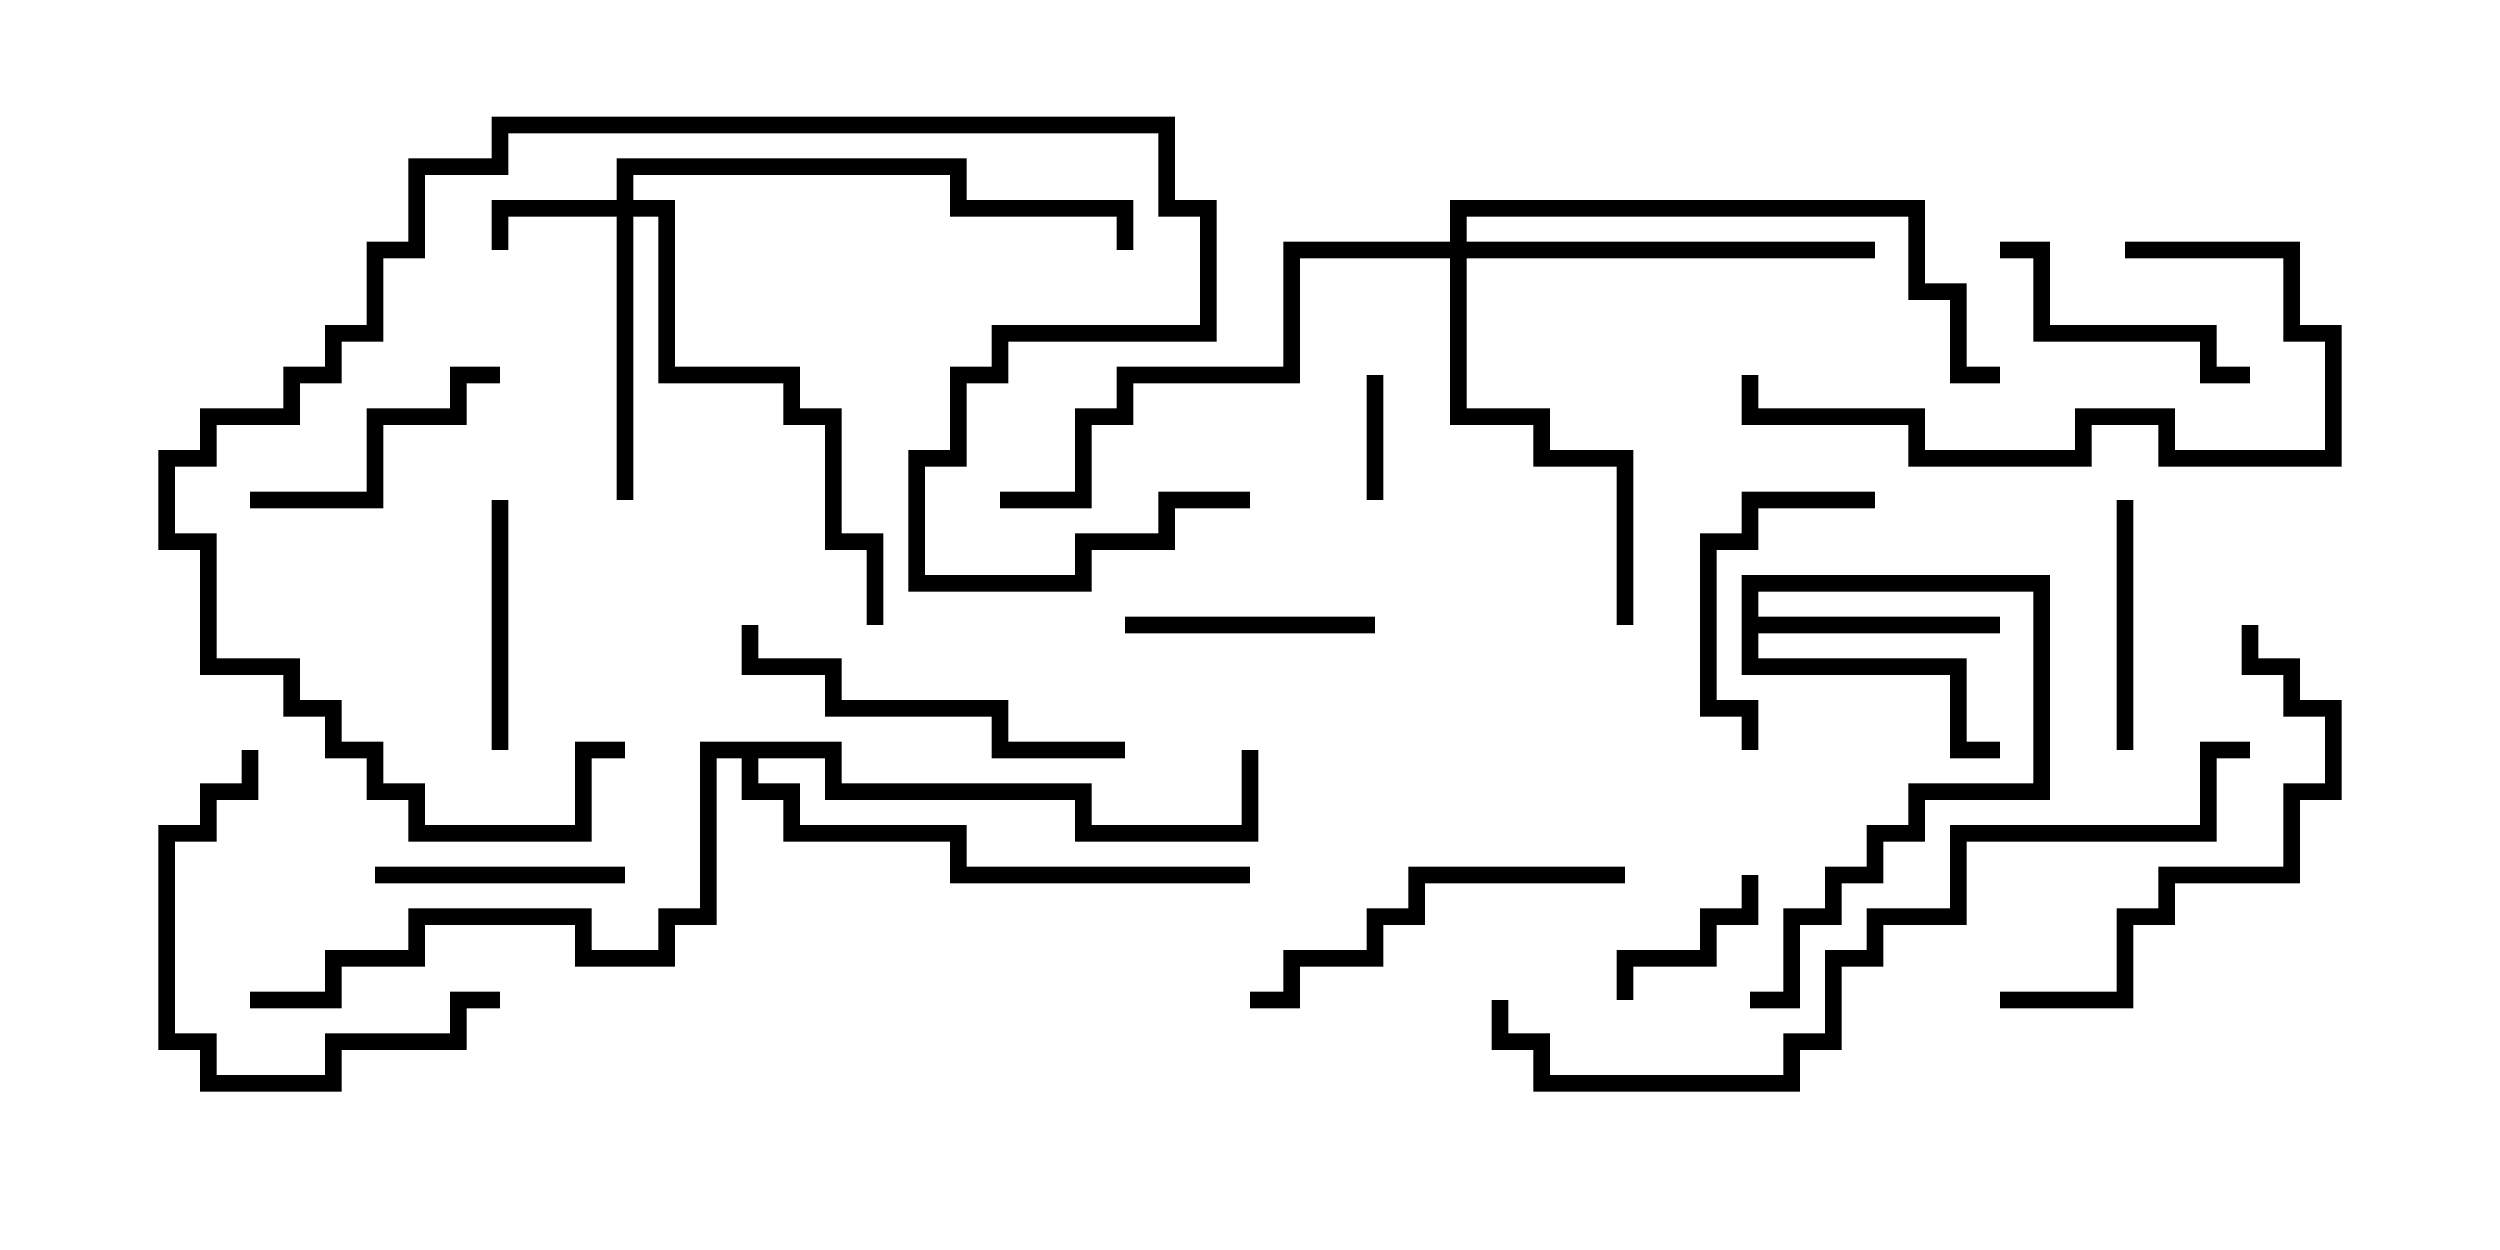 <svg version="1.1" width="30" height="15" xmlns="http://www.w3.org/2000/svg"><path d="M20.9,6.9L24.6,6.9L24.6,9.6L23.1,9.6L23.1,10.1L22.6,10.1L22.6,10.6L22.1,10.6L22.1,11.1L21.6,11.1L21.6,12.1L21,12.1L21,11.9L21.4,11.9L21.4,10.9L21.9,10.9L21.9,10.4L22.4,10.4L22.4,9.9L22.9,9.9L22.9,9.4L24.4,9.4L24.4,7.1L21.1,7.1L21.1,7.4L24,7.4L24,7.6L21.1,7.6L21.1,7.9L23.6,7.9L23.6,8.9L24,8.9L24,9.1L23.4,9.1L23.4,8.1L20.9,8.1z" stroke="none"/><path d="M10.1,8.9L10.1,9.4L13.1,9.4L13.1,9.9L14.9,9.9L14.9,9L15.1,9L15.1,10.1L12.9,10.1L12.9,9.6L9.9,9.6L9.9,9.1L9.1,9.1L9.1,9.4L9.6,9.4L9.6,9.9L11.6,9.9L11.6,10.4L15,10.4L15,10.6L11.4,10.6L11.4,10.1L9.4,10.1L9.4,9.6L8.9,9.6L8.9,9.1L8.6,9.1L8.6,11.1L8.1,11.1L8.1,11.6L6.9,11.6L6.9,11.1L5.1,11.1L5.1,11.6L4.1,11.6L4.1,12.1L3,12.1L3,11.9L3.9,11.9L3.9,11.4L4.9,11.4L4.9,10.9L7.1,10.9L7.1,11.4L7.9,11.4L7.9,10.9L8.4,10.9L8.4,8.9z" stroke="none"/><path d="M7.4,2.4L7.4,1.9L11.6,1.9L11.6,2.4L13.6,2.4L13.6,3L13.4,3L13.4,2.6L11.4,2.6L11.4,2.1L7.6,2.1L7.6,2.4L8.1,2.4L8.1,4.4L9.6,4.4L9.6,4.9L10.1,4.9L10.1,6.4L10.6,6.4L10.6,7.5L10.4,7.5L10.4,6.6L9.9,6.6L9.9,5.1L9.4,5.1L9.4,4.6L7.9,4.6L7.9,2.6L7.6,2.6L7.6,6L7.4,6L7.4,2.6L6.1,2.6L6.1,3L5.9,3L5.9,2.4z" stroke="none"/><path d="M17.4,2.9L17.4,2.4L23.1,2.4L23.1,3.4L23.6,3.4L23.6,4.4L24,4.4L24,4.6L23.4,4.6L23.4,3.6L22.9,3.6L22.9,2.6L17.6,2.6L17.6,2.9L22.5,2.9L22.5,3.1L17.6,3.1L17.6,4.9L18.6,4.9L18.6,5.4L19.6,5.4L19.6,7.5L19.4,7.5L19.4,5.6L18.4,5.6L18.4,5.1L17.4,5.1L17.4,3.1L15.6,3.1L15.6,4.6L13.6,4.6L13.6,5.1L13.1,5.1L13.1,6.1L12,6.1L12,5.9L12.9,5.9L12.9,4.9L13.4,4.9L13.4,4.4L15.4,4.4L15.4,2.9z" stroke="none"/><path d="M16.6,6L16.4,6L16.4,4.5L16.6,4.5z" stroke="none"/><path d="M19.6,12L19.4,12L19.4,11.4L20.4,11.4L20.4,10.9L20.9,10.9L20.9,10.5L21.1,10.5L21.1,11.1L20.6,11.1L20.6,11.6L19.6,11.6z" stroke="none"/><path d="M4.5,10.6L4.5,10.4L7.5,10.4L7.5,10.6z" stroke="none"/><path d="M6.1,9L5.9,9L5.9,6L6.1,6z" stroke="none"/><path d="M25.4,6L25.6,6L25.6,9L25.4,9z" stroke="none"/><path d="M16.5,7.4L16.5,7.6L13.5,7.6L13.5,7.4z" stroke="none"/><path d="M6,4.4L6,4.6L5.6,4.6L5.6,5.1L4.6,5.1L4.6,6.1L3,6.1L3,5.9L4.4,5.9L4.4,4.9L5.4,4.9L5.4,4.4z" stroke="none"/><path d="M27,4.4L27,4.6L26.4,4.6L26.4,4.1L24.4,4.1L24.4,3.1L24,3.1L24,2.9L24.6,2.9L24.6,3.9L26.6,3.9L26.6,4.4z" stroke="none"/><path d="M22.5,5.9L22.5,6.1L21.1,6.1L21.1,6.6L20.6,6.6L20.6,8.4L21.1,8.4L21.1,9L20.9,9L20.9,8.6L20.4,8.6L20.4,6.4L20.9,6.4L20.9,5.9z" stroke="none"/><path d="M6,11.9L6,12.1L5.6,12.1L5.6,12.6L4.1,12.6L4.1,13.1L2.4,13.1L2.4,12.6L1.9,12.6L1.9,9.9L2.4,9.9L2.4,9.4L2.9,9.4L2.9,9L3.1,9L3.1,9.6L2.6,9.6L2.6,10.1L2.1,10.1L2.1,12.4L2.6,12.4L2.6,12.9L3.9,12.9L3.9,12.4L5.4,12.4L5.4,11.9z" stroke="none"/><path d="M19.5,10.4L19.5,10.6L17.1,10.6L17.1,11.1L16.6,11.1L16.6,11.6L15.6,11.6L15.6,12.1L15,12.1L15,11.9L15.4,11.9L15.4,11.4L16.4,11.4L16.4,10.9L16.9,10.9L16.9,10.4z" stroke="none"/><path d="M25.5,3.1L25.5,2.9L27.6,2.9L27.6,3.9L28.1,3.9L28.1,5.6L25.9,5.6L25.9,5.1L25.1,5.1L25.1,5.6L22.9,5.6L22.9,5.1L20.9,5.1L20.9,4.5L21.1,4.5L21.1,4.9L23.1,4.9L23.1,5.4L24.9,5.4L24.9,4.9L26.1,4.9L26.1,5.4L27.9,5.4L27.9,4.1L27.4,4.1L27.4,3.1z" stroke="none"/><path d="M13.5,8.9L13.5,9.1L11.9,9.1L11.9,8.6L9.9,8.6L9.9,8.1L8.9,8.1L8.9,7.5L9.1,7.5L9.1,7.9L10.1,7.9L10.1,8.4L12.1,8.4L12.1,8.9z" stroke="none"/><path d="M24,12.1L24,11.9L25.4,11.9L25.4,10.9L25.9,10.9L25.9,10.4L27.4,10.4L27.4,9.4L27.9,9.4L27.9,8.6L27.4,8.6L27.4,8.1L26.9,8.1L26.9,7.5L27.1,7.5L27.1,7.9L27.6,7.9L27.6,8.4L28.1,8.4L28.1,9.6L27.6,9.6L27.6,10.6L26.1,10.6L26.1,11.1L25.6,11.1L25.6,12.1z" stroke="none"/><path d="M7.5,8.9L7.5,9.1L7.1,9.1L7.1,10.1L4.9,10.1L4.9,9.6L4.4,9.6L4.4,9.1L3.9,9.1L3.9,8.6L3.4,8.6L3.4,8.1L2.4,8.1L2.4,6.6L1.9,6.6L1.9,5.4L2.4,5.4L2.4,4.9L3.4,4.9L3.4,4.4L3.9,4.4L3.9,3.9L4.4,3.9L4.4,2.9L4.9,2.9L4.9,1.9L5.9,1.9L5.9,1.4L14.1,1.4L14.1,2.4L14.6,2.4L14.6,4.1L12.1,4.1L12.1,4.6L11.6,4.6L11.6,5.6L11.1,5.6L11.1,6.9L12.9,6.9L12.9,6.4L13.9,6.4L13.9,5.9L15,5.9L15,6.1L14.1,6.1L14.1,6.6L13.1,6.6L13.1,7.1L10.9,7.1L10.9,5.4L11.4,5.4L11.4,4.4L11.9,4.4L11.9,3.9L14.4,3.9L14.4,2.6L13.9,2.6L13.9,1.6L6.1,1.6L6.1,2.1L5.1,2.1L5.1,3.1L4.6,3.1L4.6,4.1L4.1,4.1L4.1,4.6L3.6,4.6L3.6,5.1L2.6,5.1L2.6,5.6L2.1,5.6L2.1,6.4L2.6,6.4L2.6,7.9L3.6,7.9L3.6,8.4L4.1,8.4L4.1,8.9L4.6,8.9L4.6,9.4L5.1,9.4L5.1,9.9L6.9,9.9L6.9,8.9z" stroke="none"/><path d="M27,8.9L27,9.1L26.6,9.1L26.6,10.1L23.6,10.1L23.6,11.1L22.6,11.1L22.6,11.6L22.1,11.6L22.1,12.6L21.6,12.6L21.6,13.1L18.4,13.1L18.4,12.6L17.9,12.6L17.9,12L18.1,12L18.1,12.4L18.6,12.4L18.6,12.9L21.4,12.9L21.4,12.4L21.9,12.4L21.9,11.4L22.4,11.4L22.4,10.9L23.4,10.9L23.4,9.9L26.4,9.9L26.4,8.9z" stroke="none"/></svg>